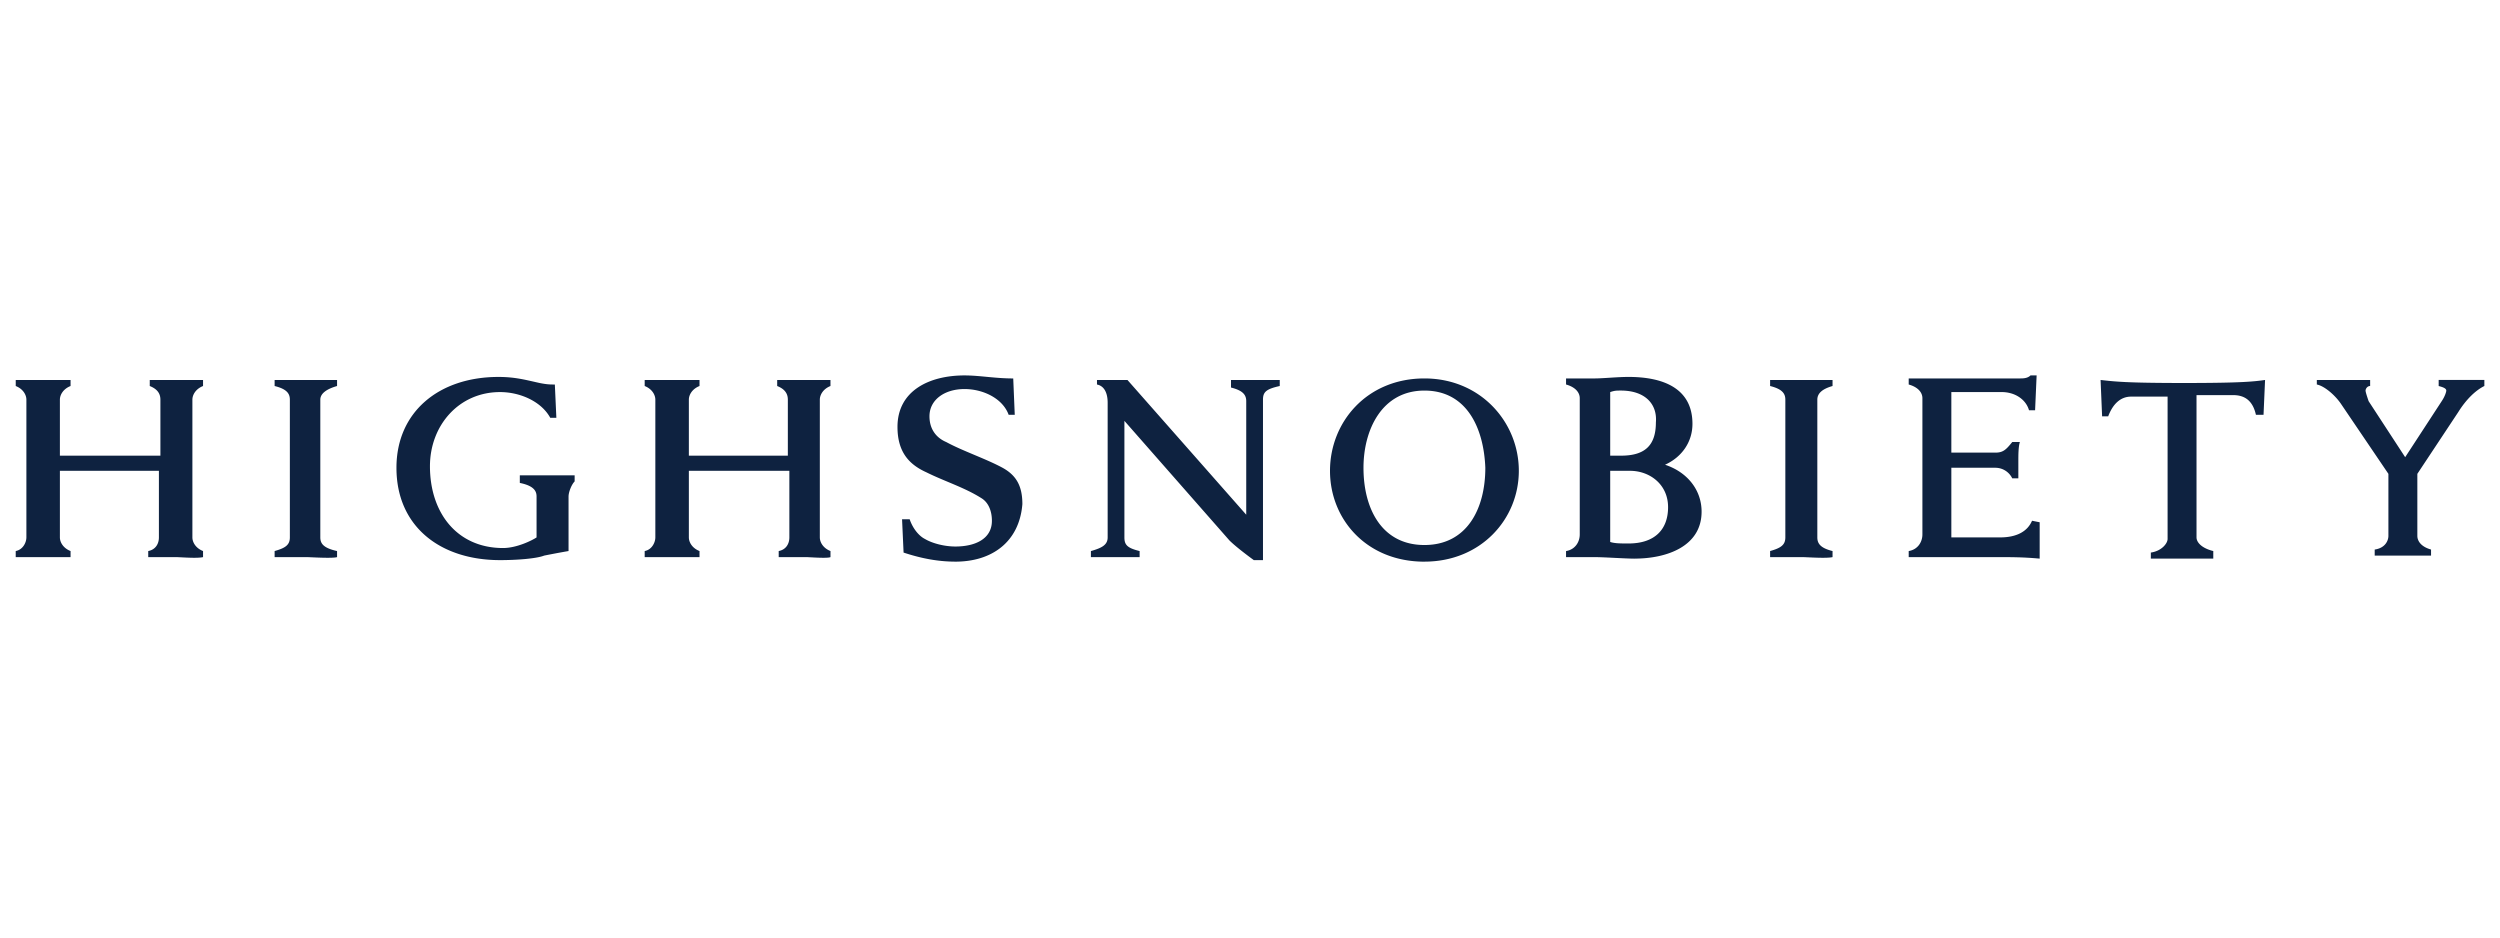 <svg width="160" height="60" xmlns="http://www.w3.org/2000/svg"><title>Artboard 2</title><g id="HOME" fill="none" fill-rule="evenodd"><g id="Artboard-2" fill-rule="nonzero" fill="#0E2240"><g id="Volata_home_highsnobiety" transform="translate(1 24)"><g id="Layer_1"><g id="HOME"><g id="Artboard"><g id="Highsnobiety"><g id="Layer_1"><g id="Group"><path d="M10.24 11.655H8.487v-.388c.488-.096.683-.484.683-.872V6.132H2.833v4.263c0 .291.195.679.683.872v.388H.006v-.388c.488-.096.683-.581.683-.872V1.578c0-.291-.195-.679-.682-.873V.318h3.509v.387c-.488.194-.683.582-.683.873v3.585h6.433V1.578c0-.388-.195-.679-.682-.873V.318h3.411v.387c-.487.194-.682.582-.682.873v8.817c0 .291.195.679.682.872v.388c-.39.097-1.462 0-1.754 0zm8.383 0h-2.047v-.388c.682-.193.975-.387.975-.872V1.578c0-.388-.195-.679-.975-.873V.318h3.996v.387C19.89.9 19.5 1.19 19.5 1.578v8.817c0 .388.195.679 1.072.872v.388c-.292.097-1.754 0-1.95 0zm16.764-3.876v3.488s-.585.097-1.56.291c-.487.194-1.754.29-2.826.29-3.801 0-6.628-2.131-6.628-5.91 0-3.585 2.73-5.814 6.53-5.814 1.073 0 1.755.194 2.632.388.487.097.682.097.975.097l.097 2.131h-.39c-.585-1.066-1.95-1.647-3.216-1.647-2.632 0-4.484 2.132-4.484 4.748 0 3.004 1.755 5.233 4.679 5.233.877 0 1.852-.485 2.144-.679V7.78c0-.29-.097-.678-1.072-.872v-.485h3.509v.388c-.195.194-.39.678-.39.97zm15.204 3.876h-1.754v-.388c.487-.096.682-.484.682-.872V6.132h-6.432v4.263c0 .291.195.679.682.872v.388H40.26v-.388c.487-.096.682-.581.682-.872V1.578c0-.291-.195-.679-.682-.873V.318h3.509v.387c-.487.194-.682.582-.682.873v3.585h6.335V1.578c0-.388-.195-.679-.682-.873V.318h3.41v.387c-.486.194-.681.582-.681.873v8.817c0 .291.195.679.682.872v.388c-.195.097-1.365 0-1.56 0zm9.552.29c-1.072 0-2.144-.193-3.314-.58l-.097-2.132h.487c.195.58.585 1.065.975 1.26.487.29 1.267.484 1.95.484 1.266 0 2.338-.485 2.338-1.648 0-.58-.195-1.162-.682-1.453-1.072-.678-2.34-1.066-3.509-1.647-1.072-.485-1.852-1.26-1.852-2.907 0-2.326 2.047-3.295 4.289-3.295.975 0 1.95.194 3.119.194l.097 2.326h-.39C63.164 1.48 61.897.899 60.728.899c-1.267 0-2.242.679-2.242 1.744 0 .776.39 1.357 1.072 1.648 1.072.581 2.534 1.066 3.607 1.647.877.484 1.267 1.163 1.267 2.326-.195 2.422-1.95 3.682-4.289 3.682zM79.831 1.579v10.27h-.585s-1.072-.774-1.56-1.259l-6.724-7.655v7.461c0 .485.195.679.974.872v.388h-3.118v-.388c.682-.193 1.072-.387 1.072-.872V1.771c0-.581-.195-1.066-.683-1.162V.318h1.95l7.602 8.624V1.674c0-.387-.195-.678-.975-.872V.318h3.12v.387c-.878.194-1.073.388-1.073.873zm10.332 10.368c-3.704 0-6.043-2.713-6.043-5.814S86.459.22 90.163.22c3.606 0 6.042 2.81 6.042 5.91 0 3.102-2.436 5.815-6.042 5.815zm0-10.95c-2.73 0-3.9 2.52-3.9 4.942 0 2.616 1.17 4.942 3.9 4.942 2.729 0 3.898-2.326 3.898-4.942-.097-2.52-1.17-4.942-3.898-4.942zm13.45 10.756c-.585 0-1.95-.097-2.534-.097h-1.852v-.388c.585-.096.877-.581.877-1.065V1.48c0-.291-.195-.679-.877-.872V.22h1.852c.487 0 1.462-.097 2.144-.097 2.144 0 4.094.678 4.094 3.004 0 1.163-.683 2.132-1.755 2.616 1.462.485 2.34 1.647 2.34 3.004 0 2.229-2.242 3.004-4.29 3.004zM102.736.996c-.293 0-.39 0-.683.097v4.07h.683c1.462 0 2.241-.582 2.241-2.132.098-1.163-.682-2.035-2.241-2.035zm.584 5.136h-1.267v4.554c.293.097.683.097 1.17.097 1.657 0 2.534-.872 2.534-2.326 0-1.453-1.17-2.325-2.437-2.325zm11.014 5.523h-2.047v-.388c.683-.193.975-.387.975-.872V1.578c0-.388-.195-.679-.975-.873V.318h3.996v.387c-.682.194-.974.485-.974.873v8.817c0 .388.195.679.974.872v.388c-.39.097-1.657 0-1.949 0zm15.205.097c-1.072-.097-1.755-.097-3.022-.097h-5.36v-.388c.584-.096.877-.581.877-1.065V1.48c0-.291-.195-.679-.877-.872V.22h7.115c.195 0 .487 0 .682-.194h.39l-.098 2.229h-.39c-.194-.678-.877-1.163-1.754-1.163h-3.216v3.876h2.826c.488 0 .682-.194 1.072-.678h.488c-.098.29-.098.872-.098 1.162v1.163h-.39a1.199 1.199 0 0 0-1.072-.678h-2.826v4.457h3.119c1.072 0 1.754-.387 2.046-1.066l.488.097v2.326zm14.327-9.205h-.487c-.195-.873-.682-1.26-1.462-1.26h-2.34v9.108c0 .291.293.679 1.073.872v.485h-3.996v-.388c.682-.097 1.072-.581 1.072-.872V1.384h-2.34c-.682 0-1.169.484-1.461 1.26h-.39l-.098-2.326c.878.097 1.56.194 5.361.194 3.704 0 4.483-.097 5.166-.194l-.098 2.229zm12.476-.194l-2.632 3.973v3.972c0 .291.195.679.877.873v.387h-3.606v-.387c.682-.097.877-.582.877-.873V6.326l-3.021-4.458c-.39-.581-1.072-1.163-1.56-1.26v-.29h3.412v.387c-.195 0-.293.194-.293.291 0 .097.098.388.195.678l2.34 3.586 2.339-3.586c.195-.29.292-.581.292-.678 0-.097-.097-.194-.487-.29V.317h2.924v.387c-.585.291-1.17.873-1.657 1.648z" id="Shape"/></g></g></g></g></g></g></g></g></g></svg>
